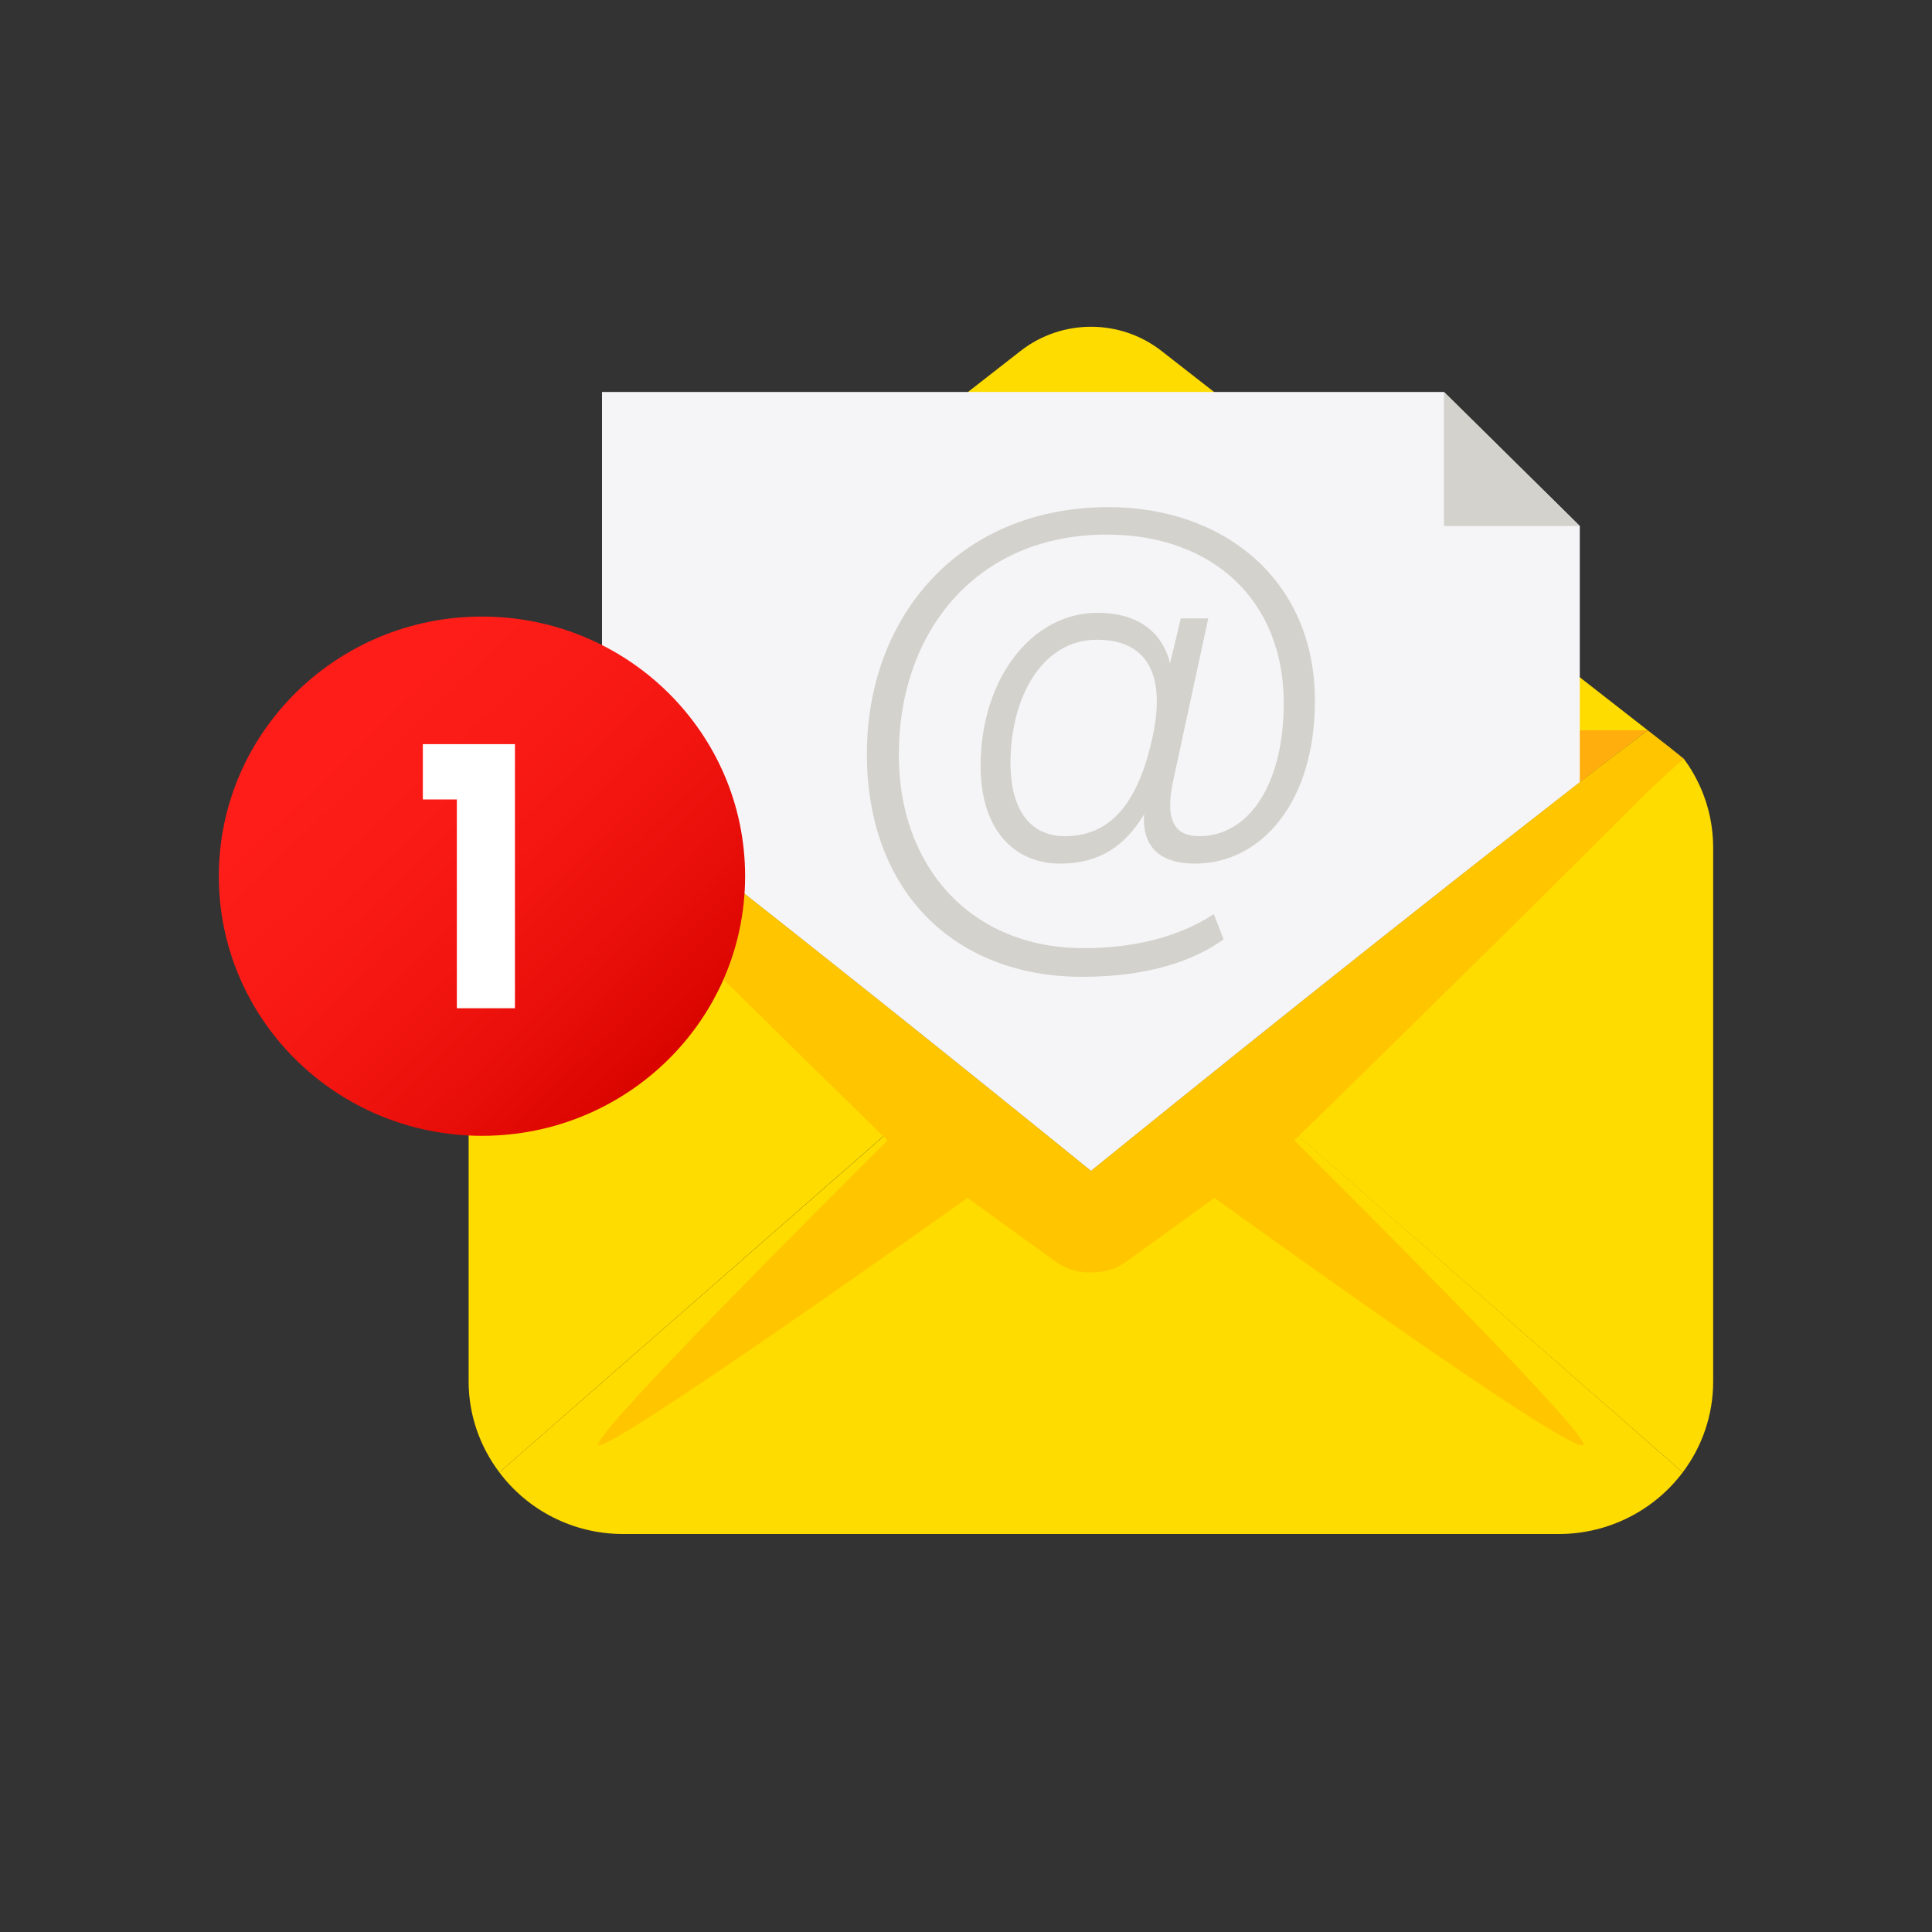 <svg xmlns="http://www.w3.org/2000/svg" xmlns:xlink="http://www.w3.org/1999/xlink" width="40" zoomAndPan="magnify" viewBox="0 0 30 30" height="40" preserveAspectRatio="xMidYMid meet" version="1.0"><rect x="0" y="0" width="30" height="30" fill="#333333" stroke="none"/><defs><clipPath id="2a8822cdf7"><path d="M 7.746 17.008 L 26.141 17.008 L 26.141 23.82 L 7.746 23.82 Z M 7.746 17.008 " clip-rule="nonzero"/></clipPath><clipPath id="de26aa2dfa"><path d="M 19.426 11.77 L 26.602 11.77 L 26.602 22.871 L 19.426 22.871 Z M 19.426 11.77 " clip-rule="nonzero"/></clipPath><clipPath id="3b207f8287"><path d="M 7 11 L 26.613 11 L 26.613 23 L 7 23 Z M 7 11 " clip-rule="nonzero"/></clipPath><clipPath id="327aff48cc"><path d="M 3.398 9.57 L 11.586 9.57 L 11.586 17.648 L 3.398 17.648 Z M 3.398 9.57 " clip-rule="nonzero"/></clipPath><clipPath id="cd7c3cfa1e"><path d="M 11.57 13.605 C 11.57 15.832 9.742 17.637 7.484 17.637 C 5.227 17.637 3.398 15.832 3.398 13.605 C 3.398 11.379 5.227 9.574 7.484 9.574 C 9.742 9.574 11.57 11.379 11.57 13.605 Z M 11.57 13.605 " clip-rule="nonzero"/></clipPath><clipPath id="a2ac472b6f"><path d="M 11.57 13.605 C 11.57 15.832 9.742 17.637 7.484 17.637 C 5.227 17.637 3.398 15.832 3.398 13.605 C 3.398 11.379 5.227 9.574 7.484 9.574 C 9.742 9.574 11.57 11.379 11.57 13.605 " clip-rule="nonzero"/></clipPath><clipPath id="2f2ef2f187"><path d="M 7.383 21.668 L 15.656 13.703 L 7.586 5.543 L -0.688 13.508 Z M 7.383 21.668 " clip-rule="nonzero"/></clipPath><linearGradient x1="-0.212" gradientTransform="matrix(-5.669, -5.731, 5.81, -5.592, 10.316, 16.468)" y1="0" x2="1.211" gradientUnits="userSpaceOnUse" y2="0" id="d4a2b5267b"><stop stop-opacity="1" stop-color="rgb(85.899%, 1.999%, 0%)" offset="0"/><stop stop-opacity="1" stop-color="rgb(85.899%, 1.999%, 0%)" offset="0.125"/><stop stop-opacity="1" stop-color="rgb(85.899%, 1.999%, 0%)" offset="0.156"/><stop stop-opacity="1" stop-color="rgb(86.095%, 2.194%, 0.195%)" offset="0.164"/><stop stop-opacity="1" stop-color="rgb(86.485%, 2.394%, 0.395%)" offset="0.172"/><stop stop-opacity="1" stop-color="rgb(86.876%, 2.538%, 0.586%)" offset="0.18"/><stop stop-opacity="1" stop-color="rgb(87.085%, 2.689%, 0.786%)" offset="0.188"/><stop stop-opacity="1" stop-color="rgb(87.3%, 2.899%, 0.999%)" offset="0.191"/><stop stop-opacity="1" stop-color="rgb(87.503%, 3.099%, 1.199%)" offset="0.195"/><stop stop-opacity="1" stop-color="rgb(87.65%, 3.099%, 1.199%)" offset="0.203"/><stop stop-opacity="1" stop-color="rgb(87.798%, 3.291%, 1.392%)" offset="0.211"/><stop stop-opacity="1" stop-color="rgb(87.987%, 3.491%, 1.591%)" offset="0.219"/><stop stop-opacity="1" stop-color="rgb(88.371%, 3.682%, 1.782%)" offset="0.227"/><stop stop-opacity="1" stop-color="rgb(88.783%, 3.886%, 1.987%)" offset="0.23"/><stop stop-opacity="1" stop-color="rgb(89%, 3.908%, 2.008%)" offset="0.234"/><stop stop-opacity="1" stop-color="rgb(89%, 4.103%, 2.203%)" offset="0.242"/><stop stop-opacity="1" stop-color="rgb(89.194%, 4.298%, 2.399%)" offset="0.25"/><stop stop-opacity="1" stop-color="rgb(89.584%, 4.489%, 2.542%)" offset="0.258"/><stop stop-opacity="1" stop-color="rgb(89.789%, 4.689%, 2.692%)" offset="0.266"/><stop stop-opacity="1" stop-color="rgb(90.005%, 4.9%, 2.899%)" offset="0.27"/><stop stop-opacity="1" stop-color="rgb(90.211%, 5.099%, 3.099%)" offset="0.273"/><stop stop-opacity="1" stop-color="rgb(90.405%, 5.099%, 3.099%)" offset="0.281"/><stop stop-opacity="1" stop-color="rgb(90.791%, 5.292%, 3.291%)" offset="0.297"/><stop stop-opacity="1" stop-color="rgb(91.176%, 5.675%, 3.676%)" offset="0.312"/><stop stop-opacity="1" stop-color="rgb(91.583%, 5.885%, 3.886%)" offset="0.316"/><stop stop-opacity="1" stop-color="rgb(91.8%, 5.907%, 3.906%)" offset="0.32"/><stop stop-opacity="1" stop-color="rgb(91.8%, 6.102%, 4.102%)" offset="0.324"/><stop stop-opacity="1" stop-color="rgb(91.8%, 6.297%, 4.298%)" offset="0.328"/><stop stop-opacity="1" stop-color="rgb(91.994%, 6.297%, 4.298%)" offset="0.336"/><stop stop-opacity="1" stop-color="rgb(92.194%, 6.299%, 4.3%)" offset="0.344"/><stop stop-opacity="1" stop-color="rgb(92.339%, 6.483%, 4.485%)" offset="0.352"/><stop stop-opacity="1" stop-color="rgb(92.688%, 6.689%, 4.691%)" offset="0.355"/><stop stop-opacity="1" stop-color="rgb(92.899%, 6.711%, 4.712%)" offset="0.359"/><stop stop-opacity="1" stop-color="rgb(92.9%, 6.905%, 4.906%)" offset="0.367"/><stop stop-opacity="1" stop-color="rgb(93.097%, 7.1%, 5.099%)" offset="0.375"/><stop stop-opacity="1" stop-color="rgb(93.483%, 7.288%, 5.287%)" offset="0.391"/><stop stop-opacity="1" stop-color="rgb(93.695%, 7.487%, 5.487%)" offset="0.398"/><stop stop-opacity="1" stop-color="rgb(93.907%, 7.501%, 5.502%)" offset="0.406"/><stop stop-opacity="1" stop-color="rgb(94.099%, 7.651%, 5.702%)" offset="0.414"/><stop stop-opacity="1" stop-color="rgb(94.293%, 7.797%, 5.898%)" offset="0.422"/><stop stop-opacity="1" stop-color="rgb(94.588%, 7.893%, 5.994%)" offset="0.43"/><stop stop-opacity="1" stop-color="rgb(94.786%, 8.087%, 6.187%)" offset="0.438"/><stop stop-opacity="1" stop-color="rgb(94.891%, 8.192%, 6.293%)" offset="0.453"/><stop stop-opacity="1" stop-color="rgb(95.096%, 8.395%, 6.496%)" offset="0.469"/><stop stop-opacity="1" stop-color="rgb(95.395%, 8.694%, 6.795%)" offset="0.477"/><stop stop-opacity="1" stop-color="rgb(95.602%, 8.899%, 6.999%)" offset="0.484"/><stop stop-opacity="1" stop-color="rgb(95.903%, 9%, 7.1%)" offset="0.5"/><stop stop-opacity="1" stop-color="rgb(96.294%, 9.193%, 7.294%)" offset="0.516"/><stop stop-opacity="1" stop-color="rgb(96.593%, 9.393%, 7.494%)" offset="0.523"/><stop stop-opacity="1" stop-color="rgb(96.797%, 9.401%, 7.501%)" offset="0.531"/><stop stop-opacity="1" stop-color="rgb(96.899%, 9.502%, 7.576%)" offset="0.539"/><stop stop-opacity="1" stop-color="rgb(96.899%, 9.697%, 7.722%)" offset="0.547"/><stop stop-opacity="1" stop-color="rgb(97.093%, 9.798%, 7.797%)" offset="0.562"/><stop stop-opacity="1" stop-color="rgb(97.366%, 9.897%, 7.896%)" offset="0.57"/><stop stop-opacity="1" stop-color="rgb(97.523%, 10.097%, 8.096%)" offset="0.578"/><stop stop-opacity="1" stop-color="rgb(97.798%, 10.199%, 8.199%)" offset="0.594"/><stop stop-opacity="1" stop-color="rgb(97.997%, 10.3%, 8.299%)" offset="0.602"/><stop stop-opacity="1" stop-color="rgb(98.004%, 10.5%, 8.501%)" offset="0.609"/><stop stop-opacity="1" stop-color="rgb(98.204%, 10.599%, 8.6%)" offset="0.625"/><stop stop-opacity="1" stop-color="rgb(98.399%, 10.599%, 8.6%)" offset="0.641"/><stop stop-opacity="1" stop-color="rgb(98.499%, 10.698%, 8.699%)" offset="0.648"/><stop stop-opacity="1" stop-color="rgb(98.698%, 10.898%, 8.899%)" offset="0.656"/><stop stop-opacity="1" stop-color="rgb(98.799%, 10.999%, 9%)" offset="0.688"/><stop stop-opacity="1" stop-color="rgb(98.897%, 11.096%, 9.097%)" offset="0.703"/><stop stop-opacity="1" stop-color="rgb(99.095%, 11.296%, 9.296%)" offset="0.719"/><stop stop-opacity="1" stop-color="rgb(99.298%, 11.398%, 9.398%)" offset="0.734"/><stop stop-opacity="1" stop-color="rgb(99.498%, 11.4%, 9.399%)" offset="0.75"/><stop stop-opacity="1" stop-color="rgb(99.699%, 11.499%, 9.499%)" offset="0.875"/><stop stop-opacity="1" stop-color="rgb(99.899%, 11.699%, 9.698%)" offset="1"/></linearGradient></defs><path fill="#ffdc00" d="M 25.586 11.34 L 8.297 11.34 L 15.848 5.449 C 16.488 4.949 17.395 4.949 18.035 5.449 L 25.586 11.34 " fill-opacity="1" fill-rule="nonzero"/><path fill="#ffae0e" d="M 25.586 11.34 C 25.02 11.77 24.395 12.25 23.746 12.758 C 22.312 13.875 20.762 15.109 19.504 16.113 C 18.02 17.305 16.941 18.18 16.941 18.18 C 16.941 18.18 15.863 17.305 14.379 16.113 C 13.121 15.109 11.57 13.875 10.137 12.758 C 9.484 12.25 8.859 11.77 8.297 11.34 L 25.586 11.34 " fill-opacity="1" fill-rule="nonzero"/><g clip-path="url(#2a8822cdf7)"><path fill="#ffdc00" d="M 26.129 22.863 C 25.691 23.445 24.988 23.82 24.203 23.82 L 9.676 23.82 C 8.891 23.82 8.191 23.445 7.754 22.863 L 14.387 17.059 L 14.441 17.008 L 14.688 17.203 L 16.941 18.961 L 19.441 17.008 L 19.496 17.055 L 26.129 22.863 " fill-opacity="1" fill-rule="nonzero"/></g><g clip-path="url(#de26aa2dfa)"><path fill="#ffdc00" d="M 26.602 13.168 L 26.602 21.453 C 26.602 21.98 26.426 22.469 26.129 22.863 L 20.164 17.645 L 19.496 17.055 L 19.441 17.008 L 25.926 11.953 C 25.926 11.949 25.93 11.945 25.934 11.945 L 26.145 11.781 C 26.145 11.781 26.207 11.867 26.23 11.902 C 26.238 11.918 26.246 11.93 26.254 11.941 C 26.477 12.301 26.602 12.719 26.602 13.168 " fill-opacity="1" fill-rule="nonzero"/></g><path fill="#ffdc00" d="M 14.441 17.008 L 14.387 17.059 L 13.715 17.645 L 7.754 22.863 C 7.457 22.469 7.277 21.98 7.277 21.453 L 7.277 13.168 C 7.277 12.703 7.414 12.27 7.648 11.902 C 7.664 11.879 7.715 11.816 7.766 11.758 C 7.77 11.754 7.773 11.75 7.773 11.746 L 7.891 11.656 L 14.441 17.008 " fill-opacity="1" fill-rule="nonzero"/><g clip-path="url(#3b207f8287)"><path fill="#ffc600" d="M 25.496 12.383 C 25.184 12.695 24.859 13.02 24.531 13.344 C 22.613 15.254 20.555 17.262 20.164 17.645 C 20.121 17.684 20.098 17.707 20.098 17.707 C 20.098 17.707 20.328 17.934 20.68 18.289 C 21.922 19.527 24.703 22.328 24.586 22.438 C 24.398 22.609 18.859 18.602 18.859 18.602 L 17.473 19.602 C 17.359 19.68 17.227 19.734 17.086 19.75 C 17.039 19.758 16.992 19.758 16.941 19.758 C 16.887 19.758 16.84 19.758 16.797 19.75 C 16.652 19.734 16.52 19.68 16.406 19.602 L 15.023 18.602 C 15.023 18.602 9.445 22.574 9.293 22.438 C 9.18 22.328 11.961 19.527 13.199 18.289 C 13.555 17.934 13.781 17.707 13.781 17.707 C 13.781 17.707 13.758 17.688 13.715 17.645 C 13.328 17.266 11.27 15.254 9.348 13.344 C 9.02 13.016 8.695 12.691 8.383 12.383 C 8.238 12.234 8.094 12.09 7.953 11.949 C 7.891 11.883 7.828 11.82 7.766 11.758 C 7.766 11.758 7.766 11.758 7.762 11.754 L 7.773 11.746 L 7.891 11.656 L 7.957 11.605 L 8.297 11.34 C 8.629 11.59 8.98 11.863 9.348 12.145 C 9.605 12.344 9.867 12.547 10.137 12.758 C 13.266 15.195 16.941 18.18 16.941 18.18 C 16.941 18.18 20.617 15.195 23.746 12.758 C 24.012 12.547 24.277 12.344 24.531 12.145 C 24.898 11.863 25.254 11.59 25.586 11.34 L 25.926 11.605 L 26.145 11.781 C 26.145 11.781 25.641 12.234 25.496 12.383 " fill-opacity="1" fill-rule="nonzero"/></g><path fill="#f5f5f7" d="M 24.531 8.168 L 24.531 12.145 C 24.277 12.344 24.012 12.547 23.746 12.758 C 20.617 15.195 16.941 18.18 16.941 18.18 C 16.941 18.18 13.266 15.195 10.137 12.758 C 9.867 12.547 9.605 12.344 9.348 12.145 L 9.348 6.086 L 22.422 6.086 L 24.531 8.168 " fill-opacity="1" fill-rule="nonzero"/><path fill="#d3d2cd" d="M 24.531 8.168 L 22.422 8.168 L 22.422 6.086 Z M 24.531 8.168 " fill-opacity="1" fill-rule="nonzero"/><path fill="#d3d2cd" d="M 15.691 11.848 C 15.691 12.594 16.012 12.984 16.531 12.984 C 17.164 12.984 17.641 12.586 17.887 11.488 C 18.117 10.488 17.824 9.934 17.031 9.934 C 16.188 9.934 15.691 10.82 15.691 11.848 Z M 19 14.586 C 18.559 14.906 17.852 15.168 16.805 15.168 C 14.828 15.168 13.461 13.848 13.461 11.707 C 13.461 9.586 14.883 7.875 17.219 7.875 C 18.98 7.875 20.418 8.984 20.418 10.883 C 20.418 12.465 19.578 13.41 18.559 13.41 C 18.062 13.41 17.73 13.195 17.766 12.645 C 17.473 13.125 17.086 13.41 16.461 13.41 C 15.773 13.41 15.227 12.914 15.227 11.891 C 15.227 10.551 16.012 9.516 17.043 9.516 C 17.844 9.516 18.098 9.996 18.168 10.301 L 18.336 9.602 L 18.762 9.602 L 18.215 12.133 C 18.074 12.785 18.277 12.984 18.621 12.984 C 19.395 12.984 19.934 12.176 19.934 10.918 C 19.934 9.324 18.832 8.301 17.184 8.301 C 15.191 8.301 13.965 9.77 13.957 11.707 C 13.949 13.445 15.066 14.723 16.828 14.723 C 17.543 14.723 18.258 14.578 18.848 14.195 L 19 14.586 " fill-opacity="1" fill-rule="nonzero"/><g clip-path="url(#327aff48cc)"><g clip-path="url(#cd7c3cfa1e)"><g clip-path="url(#a2ac472b6f)"><g clip-path="url(#2f2ef2f187)"><path fill="url(#d4a2b5267b)" d="M 7.383 21.668 L 15.656 13.703 L 7.586 5.543 L -0.688 13.508 Z M 7.383 21.668 " fill-rule="nonzero"/></g></g></g></g><path fill="#ffffff" d="M 6.566 11.555 L 7.996 11.555 L 7.996 15.656 L 7.094 15.656 L 7.094 12.414 L 6.566 12.414 L 6.566 11.555 " fill-opacity="1" fill-rule="nonzero"/></svg>
